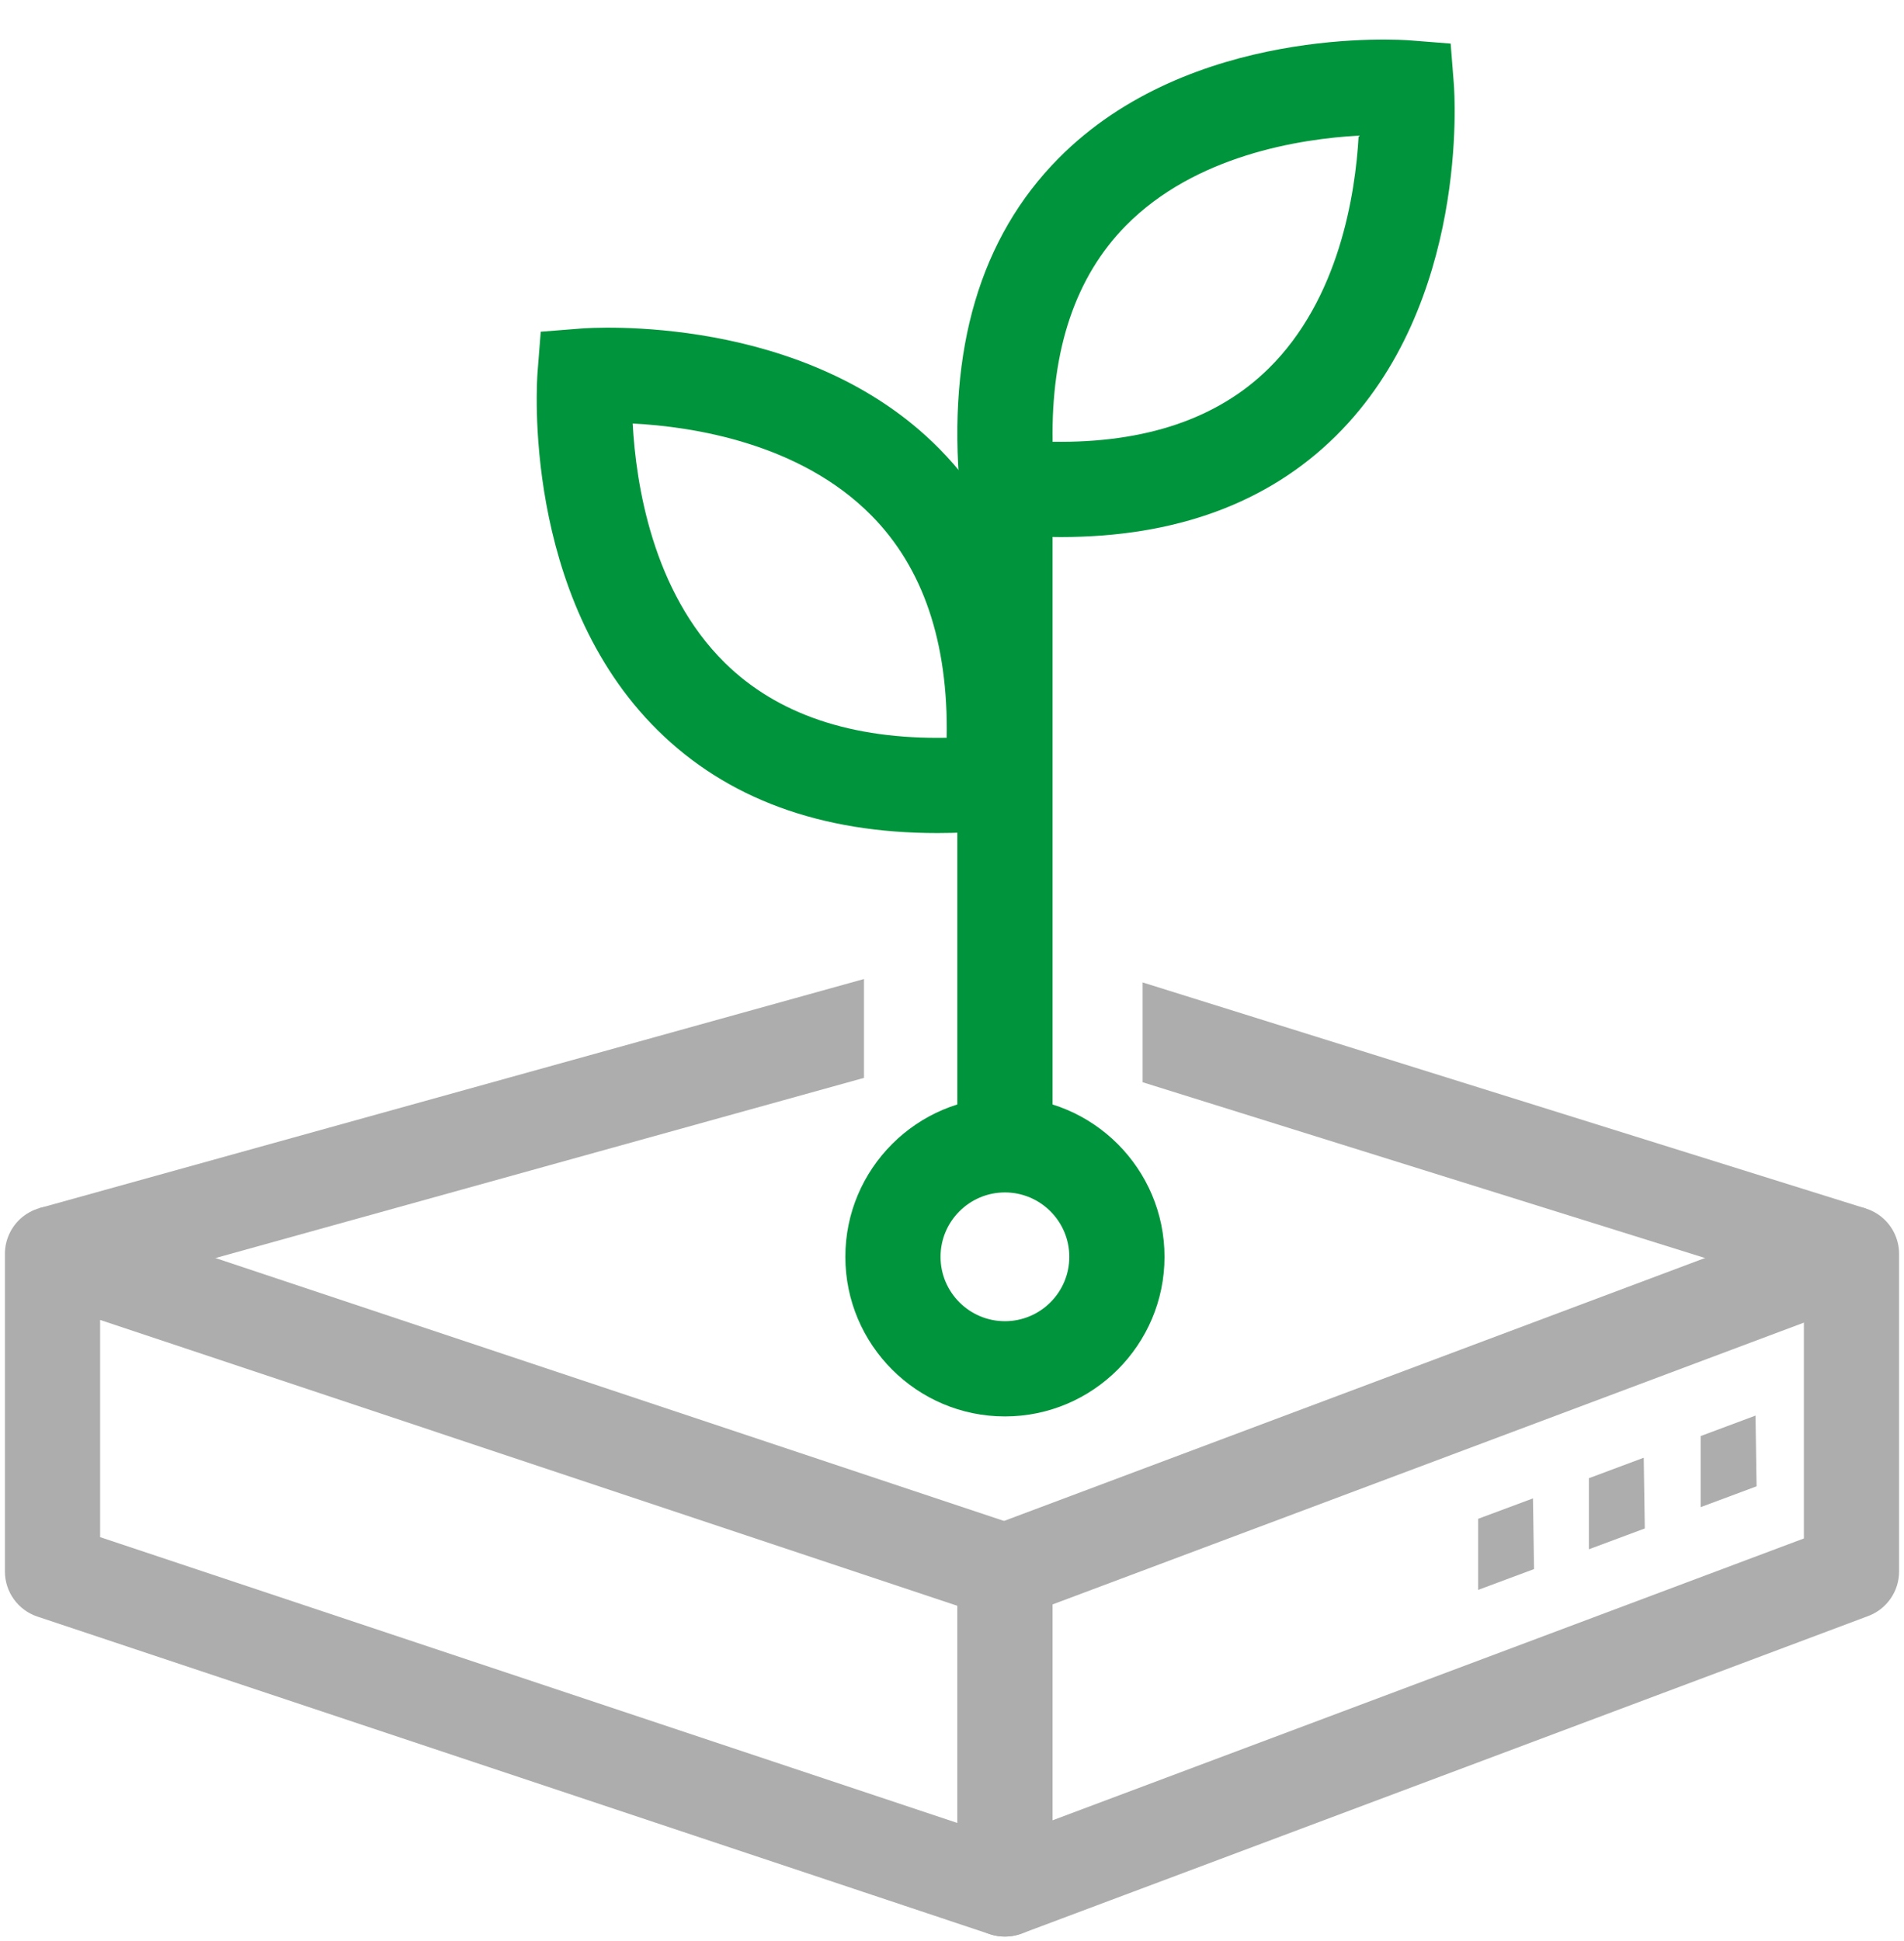 <?xml version="1.0" encoding="UTF-8"?>
<svg width="52px" height="53px" viewBox="0 0 52 53" version="1.1" xmlns="http://www.w3.org/2000/svg" xmlns:xlink="http://www.w3.org/1999/xlink">
    <!-- Generator: Sketch 63.1 (92452) - https://sketch.com -->
    <title>seeding-from-tech</title>
    <desc>Created with Sketch.</desc>
    <defs>
        <polygon id="path-1" points="0 52 52 52 52 0 0 0"></polygon>
    </defs>
    <g id="seeding-from-tech" stroke="none" stroke-width="1" fill="none" fill-rule="evenodd" transform="translate(0, 1)">
        <g>
            <path d="M28.745,42.809 L28.745,48.703 L49.266,41.007 L49.266,35.114 L28.745,42.809 Z M27.445,51.878 C27.184,51.878 26.925,51.8 26.705,51.647 C26.354,51.404 26.145,51.005 26.145,50.578 L26.145,41.908 C26.145,41.366 26.482,40.881 26.989,40.691 L50.11,32.02 C50.509,31.871 50.957,31.926 51.307,32.169 C51.657,32.412 51.866,32.811 51.866,33.238 L51.866,41.908 C51.866,42.45 51.53,42.935 51.023,43.125 L27.902,51.796 C27.754,51.851 27.599,51.878 27.445,51.878 L27.445,51.878 Z" id="Fill-1" fill="#AEADAD"></path>
            <path d="M2.734,40.971 L26.145,48.775 L26.145,42.845 L2.734,35.041 L2.734,40.971 Z M27.445,51.878 C27.307,51.878 27.169,51.857 27.034,51.812 L1.023,43.141 C0.492,42.964 0.134,42.468 0.134,41.908 L0.134,33.238 C0.134,32.82 0.335,32.427 0.674,32.183 C1.013,31.939 1.449,31.872 1.845,32.004 L27.856,40.675 C28.387,40.852 28.745,41.349 28.745,41.908 L28.745,50.578 C28.745,50.996 28.545,51.389 28.206,51.633 C27.981,51.795 27.715,51.878 27.445,51.878 L27.445,51.878 Z" id="Fill-3" fill="#AEADAD"></path>
            <path d="M28.747,11.062 C31.275,11.102 33.255,10.432 34.645,9.064 C36.572,7.168 37.017,4.309 37.106,2.703 C35.5,2.793 32.641,3.238 30.745,5.165 C29.378,6.554 28.708,8.535 28.747,11.062 M28.972,13.664 C28.463,13.664 27.938,13.64 27.396,13.591 L26.316,13.493 L26.219,12.413 C25.868,8.542 26.772,5.485 28.906,3.327 C32.514,-0.324 38.269,0.084 38.512,0.103 L39.619,0.19 L39.706,1.297 C39.725,1.54 40.133,7.295 36.483,10.904 C34.626,12.739 32.104,13.664 28.972,13.664" id="Fill-5" fill="#00953C"></path>
            <mask id="mask-2" fill="white">
                <use xlink:href="#path-1"></use>
            </mask>
            <g id="Clip-8"></g>
            <polygon id="Fill-7" fill="#00953C" mask="url(#mask-2)" points="26.145 30.259 28.745 30.259 28.745 12.33 26.145 12.33"></polygon>
            <path d="M17.279,10.564 C17.367,12.2 17.815,15.148 19.798,17.1 C21.225,18.504 23.261,19.191 25.855,19.144 C25.901,16.542 25.212,14.505 23.801,13.077 C21.838,11.091 18.908,10.648 17.279,10.564 M25.601,21.747 C22.414,21.747 19.849,20.806 17.961,18.939 C14.246,15.268 14.662,9.411 14.681,9.164 L14.768,8.057 L15.875,7.97 C16.123,7.951 21.979,7.535 25.65,11.249 C27.82,13.445 28.74,16.555 28.383,20.495 L28.285,21.574 L27.206,21.672 C26.655,21.722 26.119,21.747 25.601,21.747" id="Fill-9" fill="#00953C" mask="url(#mask-2)"></path>
            <path d="M27.445,31.559 C26.476,31.559 25.687,32.348 25.687,33.317 C25.687,34.287 26.476,35.075 27.445,35.075 C28.415,35.075 29.204,34.287 29.204,33.317 C29.204,32.348 28.415,31.559 27.445,31.559 M27.445,37.675 C25.042,37.675 23.087,35.72 23.087,33.317 C23.087,30.914 25.042,28.959 27.445,28.959 C29.848,28.959 31.804,30.914 31.804,33.317 C31.804,35.72 29.848,37.675 27.445,37.675" id="Fill-10" fill="#00953C" mask="url(#mask-2)"></path>
            <polygon id="Fill-11" fill="#AEADAD" mask="url(#mask-2)" points="47.945 37.652 46.447 38.211 46.447 40.152 47.974 39.583"></polygon>
            <polygon id="Fill-12" fill="#AEADAD" mask="url(#mask-2)" points="41.867 39.913 40.369 40.471 40.369 42.412 41.896 41.843"></polygon>
            <polygon id="Fill-13" fill="#AEADAD" mask="url(#mask-2)" points="44.892 38.803 43.394 39.362 43.394 41.303 44.921 40.734"></polygon>
            <polygon id="Fill-14" fill="#AEADAD" mask="url(#mask-2)" points="50.954 31.997 31.206 25.825 31.206 28.55 50.179 34.479"></polygon>
            <polygon id="Fill-15" fill="#AEADAD" mask="url(#mask-2)" points="1.086 31.985 1.782 34.49 23.596 28.431 23.596 25.732"></polygon>
            <polygon id="Fill-16" fill-opacity="0" fill="#FFFFFF" mask="url(#mask-2)" points="0 52 52 52 52 5.2e-05 0 5.2e-05"></polygon>
        </g>
    </g>
</svg>